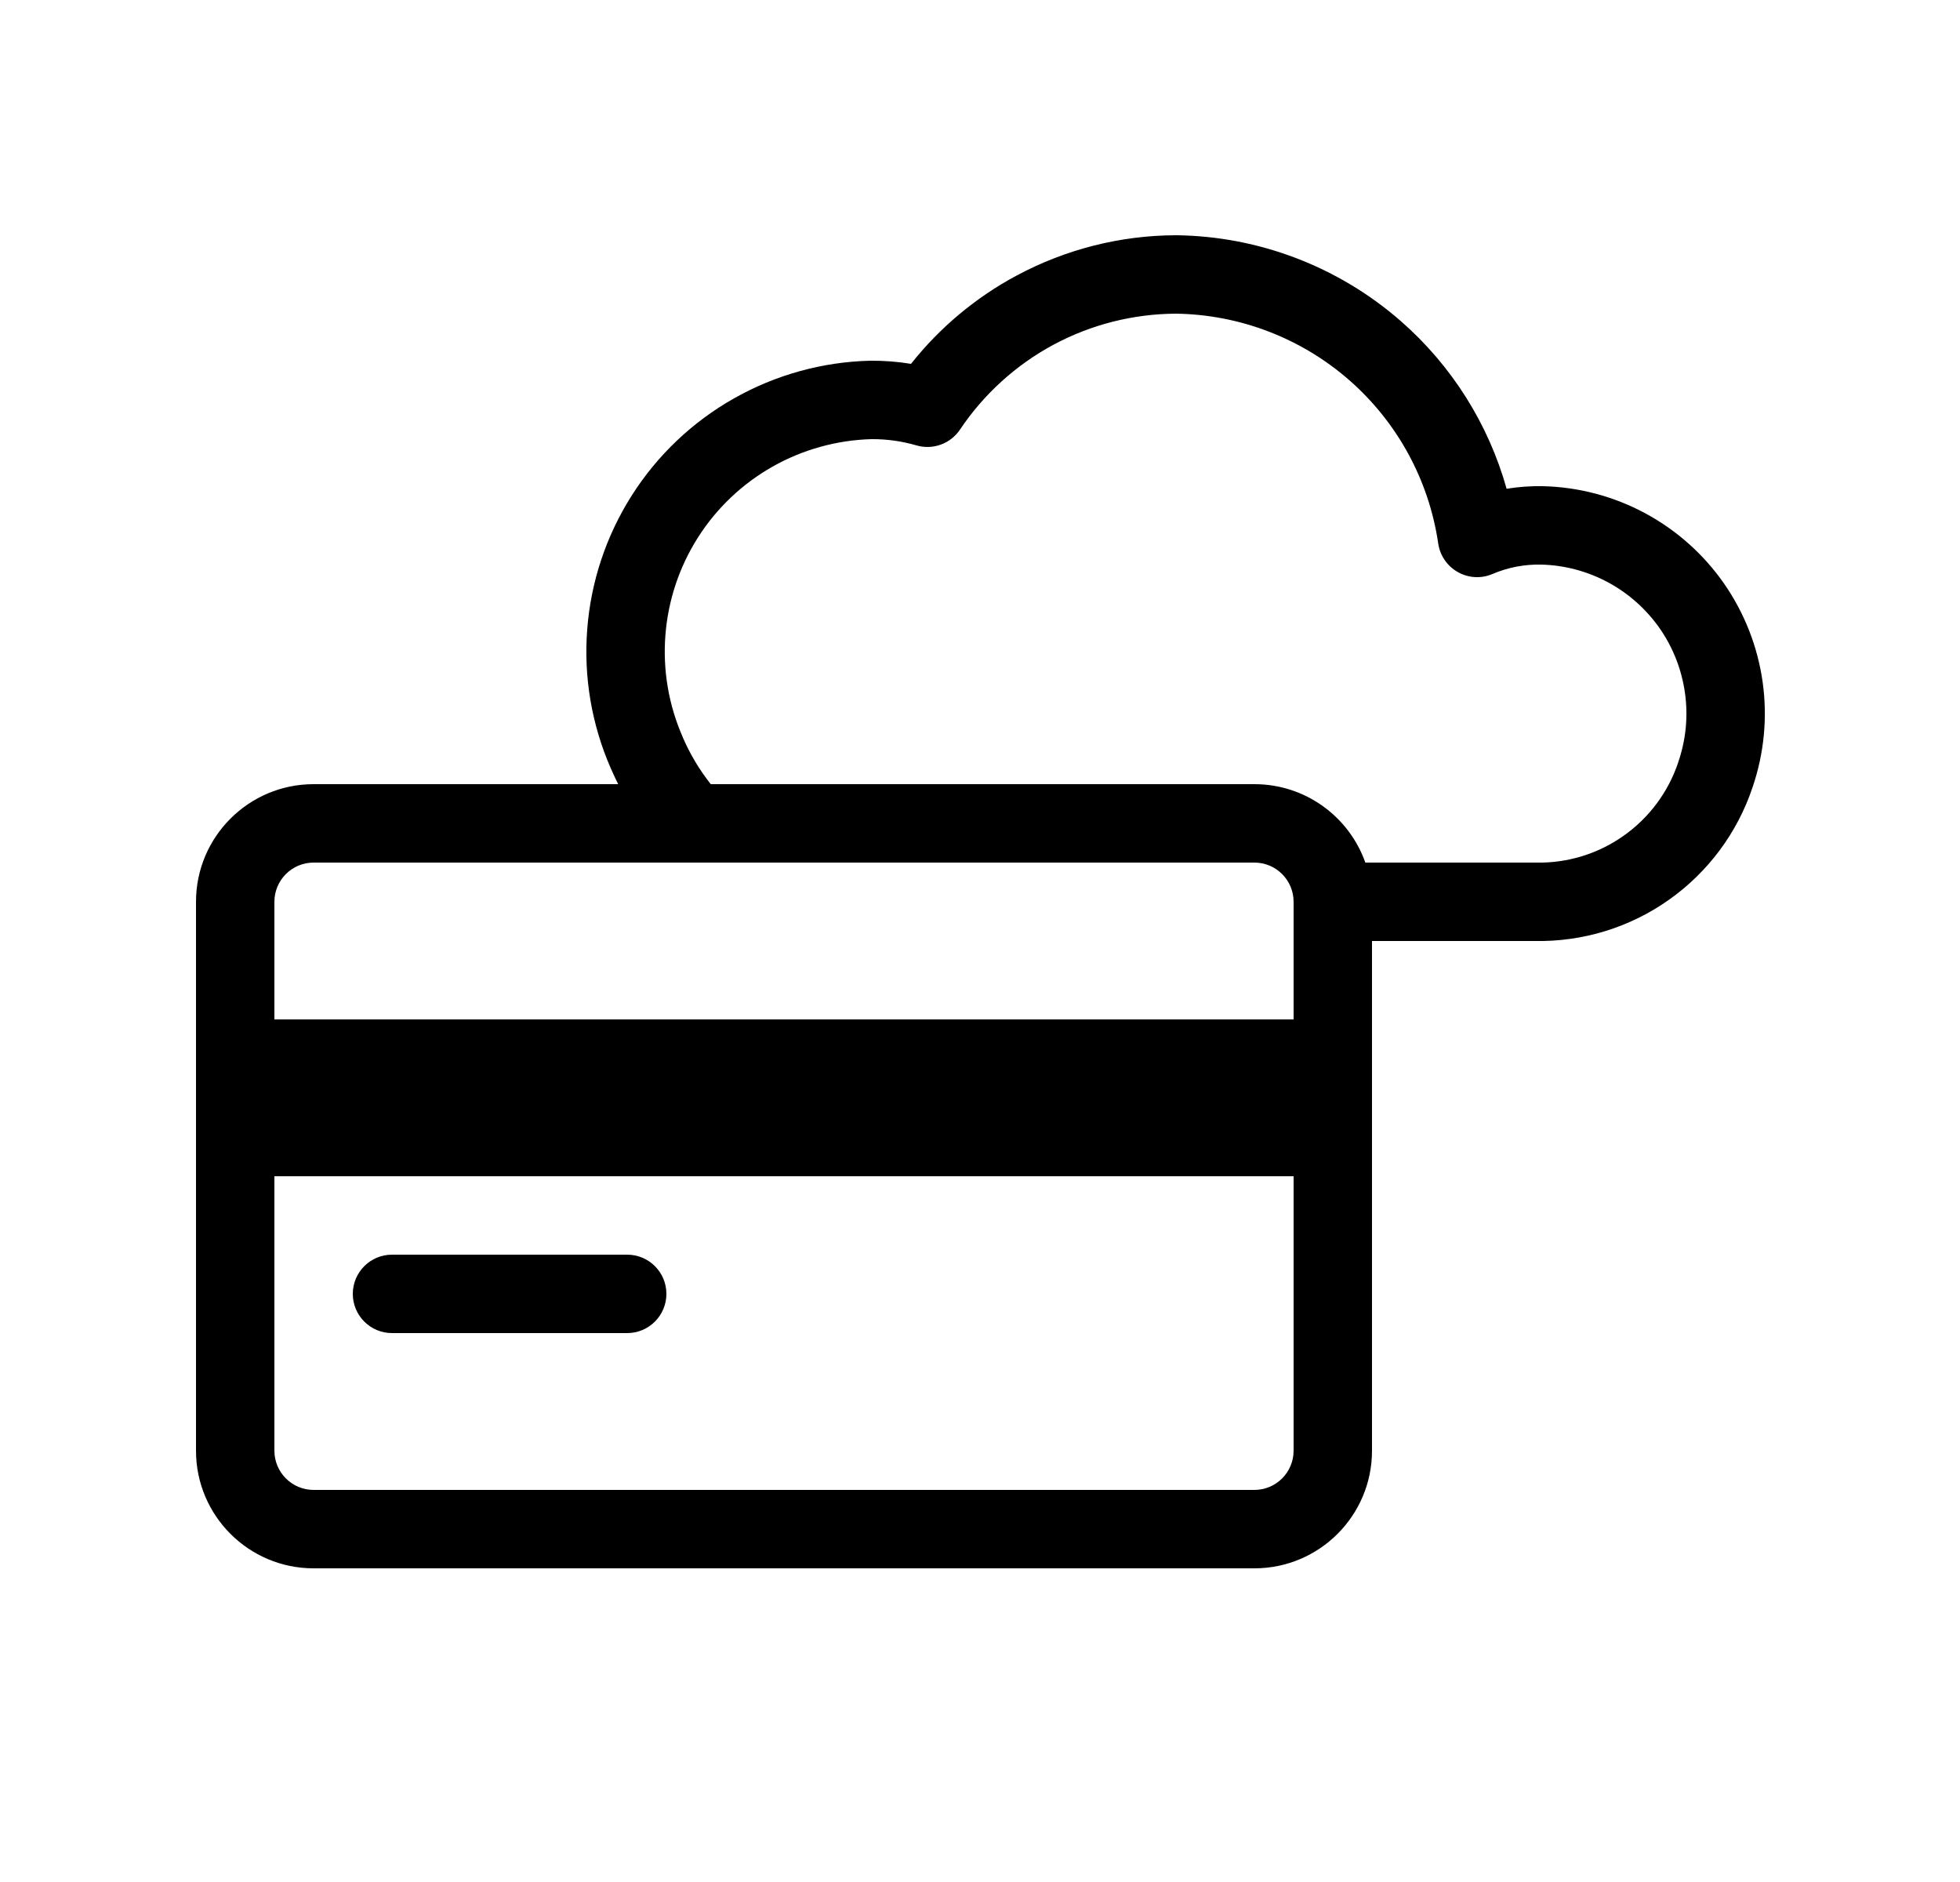 <svg width="25" height="24" viewBox="0 0 25 24" fill="none" xmlns="http://www.w3.org/2000/svg">
<path d="M5 16C4.724 16 4.5 16.224 4.5 16.5C4.5 16.776 4.724 17 5 17H8C8.276 17 8.5 16.776 8.5 16.5C8.5 16.224 8.276 16 8 16H5Z" fill="black"/>
<path fill-rule="evenodd" clip-rule="evenodd" d="M14.998 3L15.006 3C16.06 3.013 17.075 3.402 17.869 4.096C18.519 4.665 18.986 5.409 19.217 6.233C19.37 6.208 19.525 6.197 19.681 6.2L19.682 6.2C20.138 6.211 20.585 6.33 20.986 6.546C21.387 6.762 21.732 7.07 21.992 7.444C22.252 7.819 22.42 8.249 22.483 8.7C22.546 9.151 22.501 9.61 22.354 10.04C22.16 10.621 21.785 11.124 21.284 11.477C20.785 11.829 20.186 12.012 19.575 12H17.5V18.5C17.5 19.328 16.828 20 16 20H4C3.172 20 2.5 19.328 2.5 18.5V11.5C2.5 10.672 3.172 10 4 10H7.885C7.852 9.934 7.821 9.867 7.791 9.799C7.547 9.242 7.443 8.633 7.49 8.027C7.536 7.42 7.731 6.833 8.058 6.319C8.384 5.805 8.833 5.379 9.363 5.08C9.893 4.78 10.489 4.615 11.098 4.6L11.106 4.6C11.278 4.599 11.45 4.612 11.62 4.64C11.986 4.178 12.444 3.794 12.967 3.514C13.592 3.179 14.289 3.002 14.998 3ZM8.709 9.403C8.802 9.618 8.922 9.818 9.066 10H16C16.653 10 17.209 10.417 17.415 11H19.58L19.591 11C19.99 11.009 20.382 10.889 20.708 10.659C21.035 10.429 21.279 10.101 21.406 9.722L21.407 9.717C21.504 9.435 21.534 9.134 21.492 8.838C21.451 8.542 21.341 8.26 21.171 8.015C21 7.77 20.774 7.568 20.512 7.427C20.249 7.285 19.956 7.207 19.658 7.2C19.445 7.195 19.233 7.236 19.036 7.32C18.894 7.381 18.731 7.372 18.596 7.296C18.46 7.22 18.368 7.086 18.345 6.933C18.227 6.125 17.825 5.386 17.21 4.848C16.597 4.312 15.812 4.011 14.998 4C14.454 4.003 13.919 4.138 13.439 4.395C12.959 4.653 12.549 5.025 12.245 5.478C12.124 5.659 11.899 5.741 11.69 5.68C11.504 5.626 11.312 5.599 11.118 5.6C10.675 5.612 10.241 5.732 9.855 5.95C9.468 6.169 9.14 6.48 8.902 6.855C8.663 7.231 8.521 7.659 8.487 8.103C8.453 8.547 8.529 8.992 8.708 9.399L8.709 9.403ZM3.5 11.5C3.5 11.224 3.724 11 4 11H16C16.276 11 16.5 11.224 16.5 11.5V18.5C16.5 18.776 16.276 19 16 19H4C3.724 19 3.5 18.776 3.5 18.5V15H16.5V13H3.5V11.5Z" fill="black"/>
</svg>
